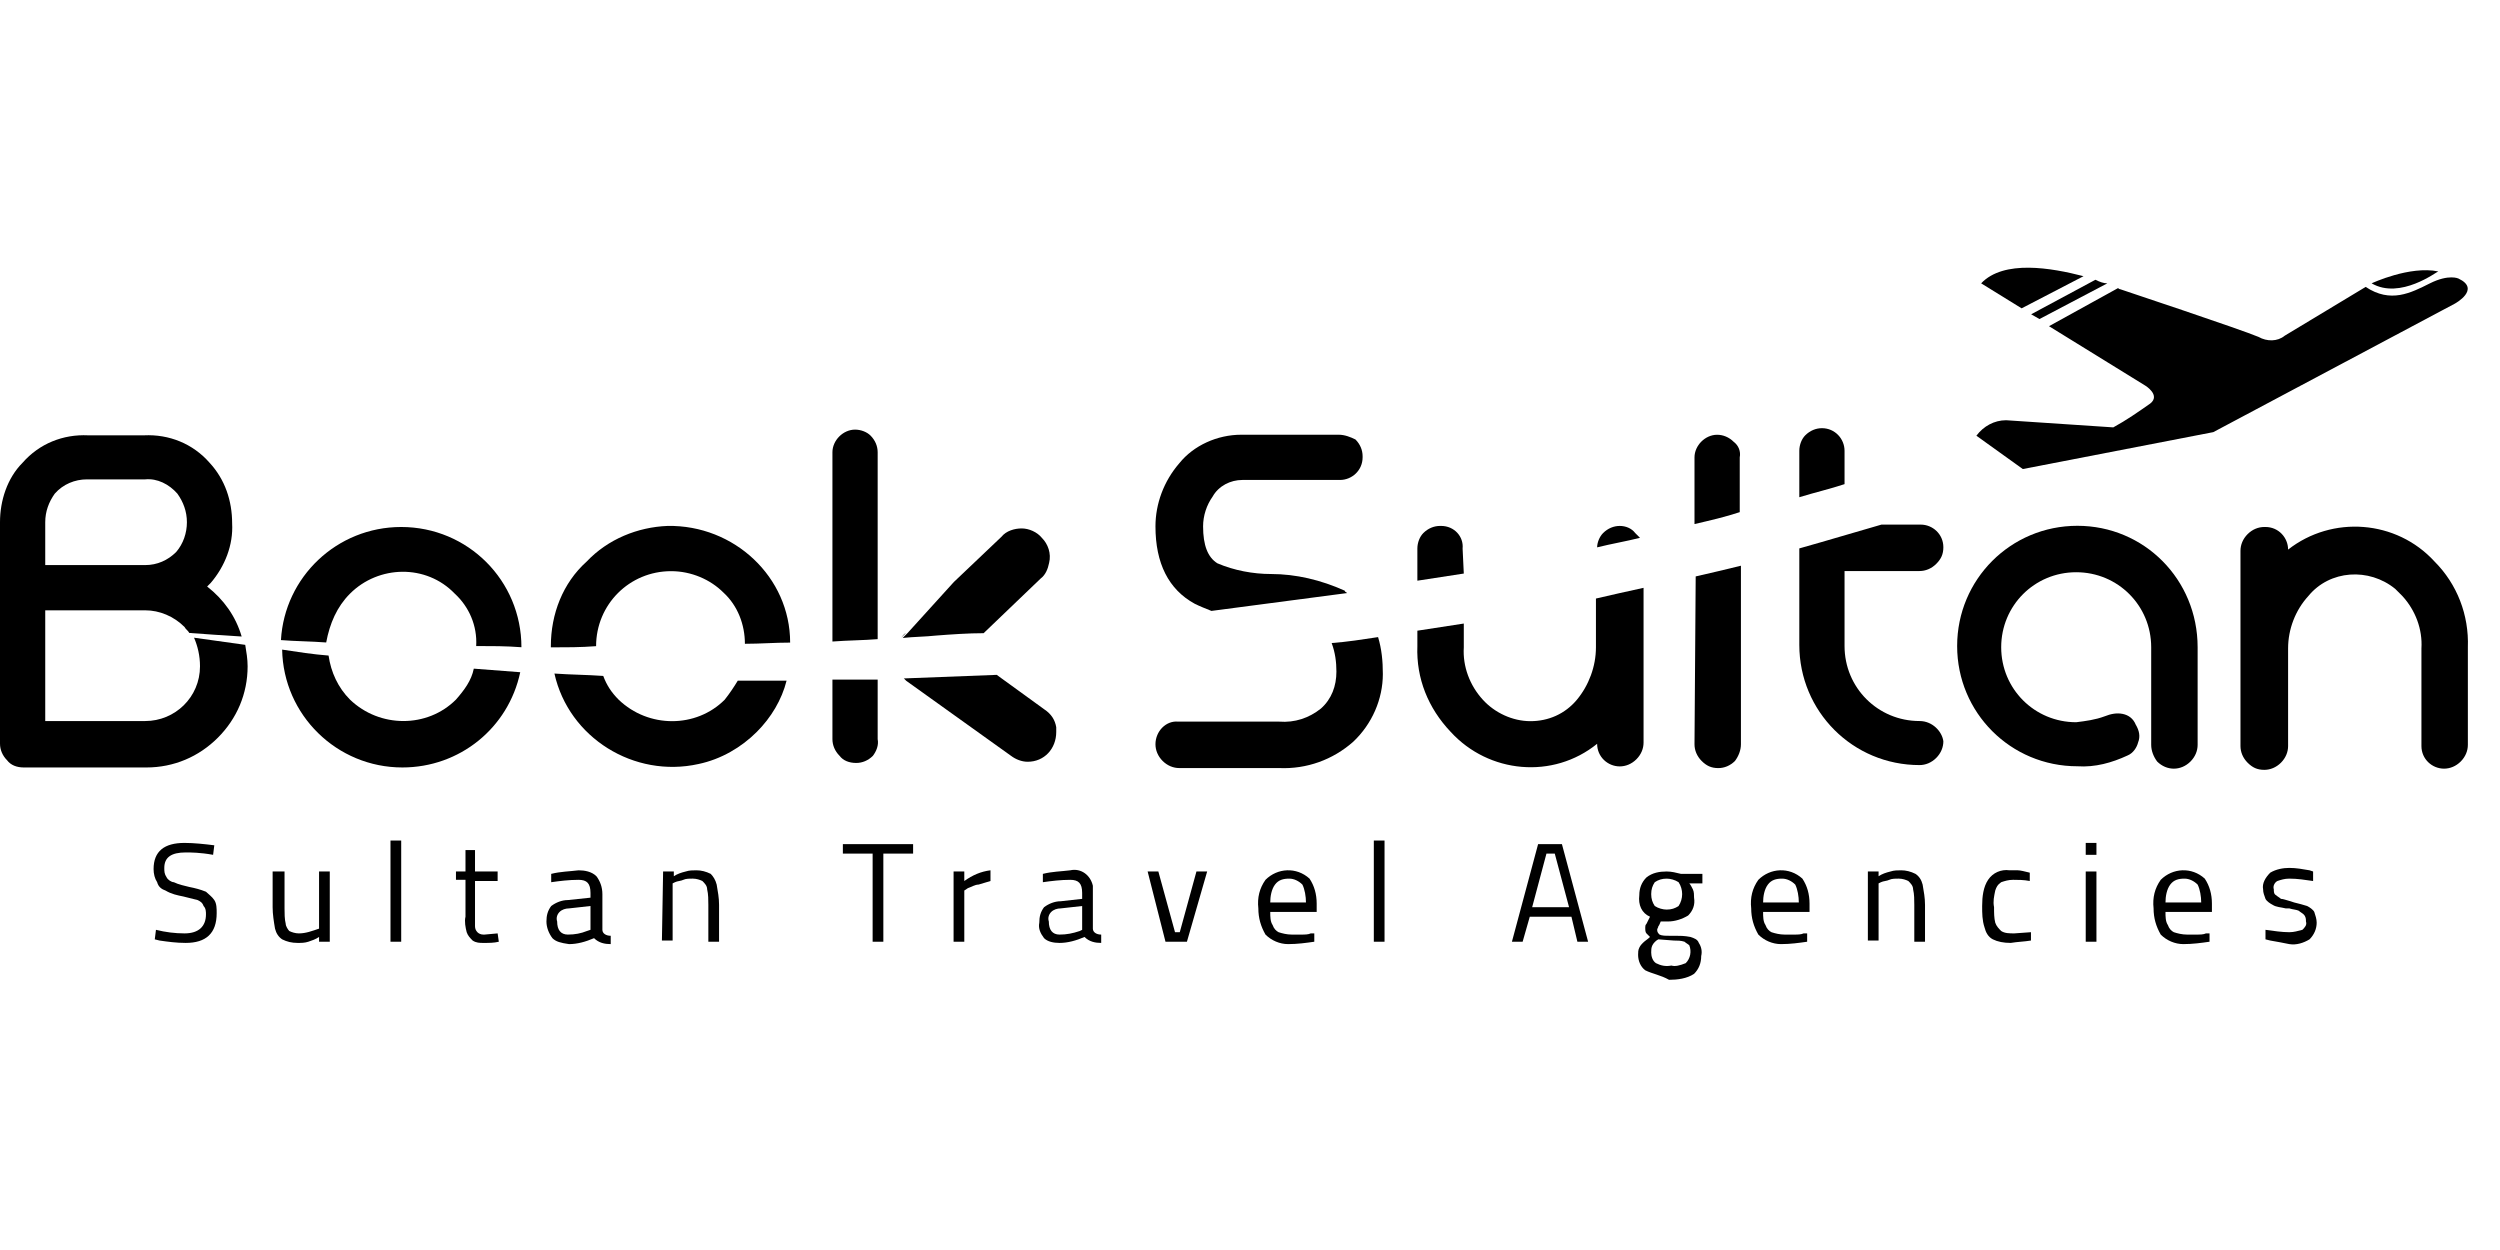 <svg xmlns="http://www.w3.org/2000/svg"
     width="200" height="100"
     viewBox="0 0 210 60">
     <g xmlns="http://www.w3.org/2000/svg" id="booksultan_logo" transform="translate(-0.466 -1)">
	<g id="Group_7" transform="translate(0.466 14.467)">
		<path id="Path_1" class="st0" d="M16.8,20c0,2.6-2.1,4.6-4.6,4.6H3.8v-9.3h8.4c1.2,0,2.4,0.5,3.3,1.4c0.1,0.2,0.3,0.3,0.4,0.5    c1.3,0.1,2.8,0.2,4.4,0.3c-0.5-1.7-1.5-3.1-2.9-4.2c0.1-0.1,0.2-0.2,0.3-0.3c1.2-1.4,1.9-3.2,1.8-5c0-1.9-0.6-3.7-1.9-5.1    c-1.4-1.6-3.4-2.4-5.5-2.3H7.4C5.3,0.5,3.3,1.3,1.9,2.9C0.6,4.2,0,6.1,0,7.9v18.6c0,0.5,0.2,1,0.6,1.4c0.3,0.4,0.8,0.6,1.4,0.6    h10.3c2.3,0,4.4-0.9,6-2.5c1.6-1.6,2.5-3.7,2.5-6c0-0.6-0.1-1.2-0.2-1.8c-1.4-0.2-2.9-0.4-4.3-0.6C16.6,18.3,16.8,19.1,16.8,20z     M3.8,7.9c0-0.9,0.3-1.7,0.8-2.4c0.7-0.8,1.7-1.2,2.7-1.2h4.9c1-0.1,2,0.4,2.7,1.2c0.5,0.7,0.8,1.5,0.8,2.4c0,0.9-0.3,1.8-0.9,2.5    c-0.7,0.7-1.6,1.1-2.6,1.1H3.8V7.9z"/>
		<path id="Path_2" class="st0" d="M38.3,22.8c-2.4,2.4-6.4,2.4-8.9,0c-1-1-1.6-2.3-1.8-3.7c-1.3-0.1-2.6-0.3-3.9-0.5    c0.1,5.5,4.6,9.9,10.1,9.9c4.8,0,8.9-3.3,9.9-8c-1.3-0.1-2.6-0.2-3.9-0.3C39.6,21.2,39,22,38.3,22.8z"/>
		<path id="Path_3" class="st0" d="M29.4,13.9c2.4-2.4,6.4-2.5,8.8,0c0,0,0,0,0,0c1.2,1.1,1.9,2.7,1.8,4.4c1.3,0,2.5,0,3.8,0.1    c0,0,0,0,0,0c0-5.6-4.5-10.1-10.1-10.1c0,0,0,0,0,0c-5.4,0-9.8,4.2-10.1,9.5c1.2,0.1,2.5,0.1,3.8,0.2C27.7,16.4,28.3,15,29.4,13.9    z"/>
		<g id="Group_1" transform="translate(46.272 8.211)">
			<path id="Path_4" class="st0" d="M14.6,14.6c-2.4,2.4-6.4,2.4-8.9,0c-0.6-0.6-1-1.2-1.3-2c-1.4-0.1-2.7-0.1-4.1-0.2     c1.2,5.4,6.7,8.8,12.1,7.6c1.9-0.4,3.6-1.4,4.9-2.7c1.2-1.2,2.1-2.7,2.5-4.3c-1.4,0-2.7,0-4.1,0C15.4,13.5,15,14.1,14.6,14.6z"/>
			<path id="Path_5" class="st0" d="M3.8,10.1c0-3.5,2.8-6.3,6.3-6.3c1.7,0,3.3,0.7,4.4,1.8c1.2,1.1,1.8,2.7,1.8,4.3     c1.3,0,2.5-0.1,3.8-0.1C20.1,4.3,15.4-0.1,9.8,0C7.3,0.1,4.8,1.1,3,3C1,4.8,0,7.4,0,10.1c0,0,0,0,0,0.1     C1.3,10.2,2.5,10.2,3.8,10.1C3.9,10.2,3.8,10.1,3.8,10.1z"/>
		</g>
		<g id="Group_2" transform="translate(97.059 0.55)">
			<path id="Path_6" class="st1" d="M3.3,14.2c0.4,0.2,0.9,0.4,1.4,0.6c3.8-0.5,7.6-1,11.4-1.5c-0.1-0.1-0.2-0.1-0.2-0.2     c-2-0.9-4.1-1.4-6.2-1.4c-1.5,0-3.1-0.3-4.5-0.9c-0.8-0.5-1.2-1.5-1.2-3.1c0-0.9,0.3-1.8,0.8-2.5c0.5-0.9,1.5-1.4,2.5-1.4h8.2     c1,0,1.9-0.8,1.9-1.9c0,0,0,0,0-0.1c0-0.5-0.2-1-0.6-1.4C16.4,0.2,15.9,0,15.4,0H7.2c-2,0-4,0.9-5.2,2.4C0.7,3.9,0,5.8,0,7.7     C0,10.8,1.1,13,3.3,14.2z"/>
			<path id="Path_7" class="st1" d="M18.7,17c-1.3,0.2-2.6,0.4-3.9,0.5c0.3,0.8,0.4,1.6,0.4,2.4c0,1.2-0.4,2.3-1.3,3.1     c-1,0.8-2.2,1.2-3.5,1.1H1.9C0.9,24,0,24.9,0,26c0,0,0,0,0,0c0,0.5,0.2,1,0.6,1.4c0.4,0.4,0.9,0.6,1.4,0.6h8.4     c2.3,0.1,4.5-0.7,6.2-2.2c1.6-1.5,2.5-3.6,2.5-5.7C19.1,19,19,18,18.7,17z"/>
		</g>
		<g id="Group_3" transform="translate(119.059 8.211)">
			<path id="Path_8" class="st1" d="M3.8,1.9C3.9,0.9,3.1,0,2,0C2,0,2,0,1.9,0c-0.5,0-1,0.2-1.4,0.6C0.2,0.9,0,1.4,0,1.9v2.7     C1.3,4.4,2.6,4.2,3.9,4L3.8,1.9z"/>
			<path id="Path_9" class="st1" d="M18.3,0.6C18,0.2,17.5,0,17,0c-0.5,0-1,0.2-1.4,0.6c-0.3,0.3-0.5,0.8-0.5,1.2     c1.2-0.3,2.4-0.5,3.6-0.8C18.5,0.8,18.4,0.7,18.3,0.6z"/>
			<path id="Path_10" class="st1" d="M15,6.1v4.1c0,1.6-0.6,3.2-1.6,4.4c-1,1.2-2.4,1.8-3.9,1.8c-1.5,0-3-0.7-4-1.8     c-1.1-1.2-1.7-2.8-1.6-4.4V8.2C2.6,8.4,1.3,8.6,0,8.8v1.3c-0.1,2.7,0.9,5.2,2.8,7.2c3.2,3.5,8.6,4,12.3,1v0     c0,1.1,0.9,1.9,1.9,1.9c0.5,0,1-0.2,1.4-0.6c0.4-0.4,0.6-0.9,0.6-1.4V5.2C17.6,5.5,16.3,5.8,15,6.1z"/>
		</g>
		<g id="Group_4" transform="translate(142.338 0.553)">
			<path id="Path_11" class="st1" d="M0,26c0,0.5,0.2,1,0.6,1.4c0.4,0.4,0.8,0.6,1.4,0.6c0.5,0,1-0.2,1.4-0.6     C3.7,27,3.9,26.5,3.9,26v-15c-1.2,0.3-2.5,0.6-3.8,0.9L0,26L0,26z"/>
			<path id="Path_12" class="st1" d="M3.3,0.6C2.9,0.2,2.4,0,1.9,0C0.9,0,0,0.9,0,1.9v5.6c1.3-0.3,2.6-0.6,3.8-1V1.9     C3.9,1.4,3.7,0.9,3.3,0.6z"/>
		</g>
		<g id="Group_5" transform="translate(151.142)">
			<path id="Path_13" class="st1" d="M3.8,1.9C3.8,0.9,3,0,1.9,0c0,0,0,0,0,0c-0.5,0-1,0.2-1.4,0.6C0.2,0.9,0,1.4,0,1.9v3.9     c1.3-0.4,2.6-0.7,3.8-1.1L3.8,1.9z"/>
			<path id="Path_14" class="st1" d="M10.1,24.6c-3.5,0-6.3-2.8-6.3-6.3c0,0,0,0,0,0v-6.3h6.3c0.5,0,1-0.2,1.4-0.6     c0.4-0.4,0.6-0.8,0.6-1.4c0-1.1-0.9-1.9-1.9-1.9c0,0,0,0,0,0H6.9c-2.1,0.6-4.4,1.3-6.9,2v8.1c0,5.6,4.5,10.1,10.1,10.1     c0.5,0,1-0.2,1.4-0.6c0.4-0.4,0.6-0.9,0.6-1.4C12,25.5,11.2,24.6,10.1,24.6L10.1,24.6z"/>
		</g>
		<path id="Path_15" class="st1" d="M174.5,8.2c-5.6,0-10.1,4.5-10.1,10.1c0,0,0,0,0,0c0,5.6,4.5,10.1,10.1,10.1    c1.5,0.1,2.9-0.3,4.2-0.9c0.5-0.2,0.8-0.7,0.9-1.1c0.2-0.5,0.1-1-0.2-1.5c-0.2-0.5-0.6-0.8-1.1-0.9c-0.5-0.1-1,0-1.5,0.2    c-0.8,0.3-1.6,0.4-2.4,0.5c-3.5,0-6.3-2.8-6.3-6.3c0,0,0,0,0,0c0-3.5,2.8-6.3,6.3-6.3c3.5,0,6.3,2.8,6.3,6.3v8.2    c0,0.5,0.2,1,0.5,1.4c0.4,0.4,0.9,0.6,1.4,0.6c0.5,0,1-0.2,1.4-0.6c0.4-0.4,0.6-0.9,0.6-1.4v-8.2C184.6,12.7,180.1,8.2,174.5,8.2    C174.5,8.2,174.5,8.2,174.5,8.2z"/>
		<path id="Path_16" class="st1" d="M204.5,11.2c-3.2-3.5-8.6-3.9-12.3-1v0c0-1-0.8-1.9-1.9-1.9c0,0,0,0-0.1,0c-0.5,0-1,0.2-1.4,0.6    c-0.4,0.4-0.6,0.9-0.6,1.4v16.4c0,0.5,0.2,1,0.6,1.4c0.4,0.4,0.8,0.6,1.4,0.6c0.5,0,1-0.2,1.4-0.6c0.4-0.4,0.6-0.9,0.6-1.4v-8.2    c0-1.6,0.6-3.2,1.7-4.4c1.8-2.2,5.1-2.4,7.3-0.6c0.2,0.2,0.4,0.4,0.6,0.6c1.1,1.2,1.7,2.8,1.6,4.4v8.2c0,1.1,0.9,1.9,1.9,1.9    c0.5,0,1-0.2,1.4-0.6c0.4-0.4,0.6-0.9,0.6-1.4v-8.2C207.4,15.7,206.4,13.1,204.5,11.2z"/>
		<g id="Group_6" transform="translate(69.924 0.121)">
			<path id="Path_17" class="st0" d="M1.9,0C0.9,0,0,0.9,0,1.9v15.9c1.3-0.1,2.6-0.1,3.8-0.2V1.9c0-0.5-0.2-1-0.6-1.4     C2.9,0.2,2.4,0,1.9,0z"/>
			<path id="Path_18" class="st0" d="M12.7,17.1l4.8-4.6c0.4-0.3,0.6-0.8,0.7-1.3c0.2-0.8-0.1-1.6-0.6-2.1c-0.4-0.5-1.1-0.8-1.7-0.8     c-0.6,0-1.3,0.2-1.7,0.7l-4,3.8l-3.9,4.3l-0.4,0.4c0.9-0.1,1.9-0.1,2.8-0.2C10,17.2,11.4,17.1,12.7,17.1z"/>
			<path id="Path_19" class="st0" d="M0,26c0,0.5,0.2,1,0.6,1.4c0.3,0.4,0.8,0.6,1.4,0.6c0.5,0,1-0.2,1.4-0.6     C3.7,27,3.9,26.5,3.8,26v-5C2.6,21,1.3,21,0,21L0,26z"/>
			<path id="Path_20" class="st0" d="M17.8,23.5l-4-2.9c-2.6,0.1-5.2,0.2-7.8,0.3C6.1,21,6.1,21,6.2,21.1l8.8,6.3     c0.4,0.3,0.9,0.5,1.4,0.5c1.4,0,2.4-1.1,2.4-2.5c0-0.1,0-0.2,0-0.4C18.7,24.4,18.4,23.9,17.8,23.5z"/>
		</g>
		<path id="Path_21" class="st1" d="M76.1,17.2c-0.2,0.1-0.3,0.3-0.4,0.4c0,0,0,0,0,0L76.1,17.2z"/>
		<path id="Path_22" class="st1" d="M75.8,17.6C75.7,17.6,75.7,17.6,75.8,17.6"/>
	</g>
	<g id="Group_9" transform="translate(166.582 1)">
		<path id="Path_23" class="st2" d="M33.1,1.3c0,0,3.2-1.5,5.6-1C38.6,0.3,35.5,2.7,33.1,1.3z"/>
		<g id="Group_8">
			<path id="Path_24" class="st2" d="M9.9,1L4.5,3.9l0.7,0.4l5.7-3C10.6,1.3,10.3,1.2,9.9,1z"/>
			<path id="Path_25" class="st2" d="M40.4,0.9c0,0-0.8-0.4-2.4,0.4c-1.6,0.8-3.3,1.7-5.4,0.3l-6.8,4.1c-0.6,0.5-1.5,0.5-2.2,0.1     c-1.4-0.6-11.6-4-11.6-4s-0.1,0-0.2-0.1L6,4.9l8.1,5c0,0,1.3,0.8,0.4,1.5c-1,0.7-2,1.4-3.1,2l-9-0.6c-1,0-1.9,0.5-2.5,1.3     l3.9,2.8l16-3.1L40.1,3C40.1,3,42.3,1.8,40.4,0.9z"/>
			<path id="Path_26" class="st2" d="M8.9,0.7C6.2,0,2.2-0.7,0.3,1.3l3.4,2.1L8.9,0.7z"/>
		</g>
	</g>
	<g id="Group_10" transform="translate(13.367 49.105)">
		<path id="Path_27" class="st3" d="M0.5,8.4L0.1,8.3l0.1-0.8C1,7.7,1.8,7.8,2.6,7.8c1.2,0,1.8-0.6,1.8-1.6c0-0.2,0-0.5-0.2-0.7    C4.1,5.2,3.9,5.1,3.7,5C3.3,4.9,2.9,4.8,2.5,4.7C2,4.6,1.5,4.5,1,4.2C0.7,4.1,0.4,3.9,0.3,3.5C0.1,3.2,0,2.8,0,2.4    c0-1.5,0.9-2.2,2.6-2.2c0.8,0,1.7,0.1,2.5,0.2L5,1.2C3.9,1,3.1,1,2.7,1C1.5,1,0.9,1.4,0.9,2.3c0,0.3,0,0.5,0.2,0.8    c0.1,0.2,0.4,0.4,0.6,0.4C2.1,3.7,2.6,3.8,3,3.9C3.5,4,3.9,4.1,4.4,4.3C4.6,4.5,4.9,4.7,5.1,5c0.2,0.3,0.2,0.7,0.2,1.1    c0,1.7-0.9,2.5-2.6,2.5C1.9,8.6,1.2,8.5,0.5,8.4z"/>
		<path id="Path_28" class="st3" d="M10.8,8.3c-0.3-0.2-0.5-0.5-0.6-0.9c-0.1-0.6-0.2-1.2-0.2-1.8V2.6H11v3.1c0,0.4,0,0.9,0.1,1.3    c0,0.2,0.2,0.5,0.3,0.6c0.2,0.1,0.5,0.2,0.8,0.2c0.6,0,1.1-0.2,1.7-0.4V2.6h0.9v5.9h-0.9V8.1c-0.3,0.2-0.6,0.3-0.9,0.4    c-0.3,0.1-0.6,0.1-0.9,0.1C11.6,8.6,11.2,8.5,10.8,8.3z"/>
		<path id="Path_29" class="st3" d="M19.9,0h0.9v8.5h-0.9V0z"/>
		<path id="Path_30" class="st3" d="M26.8,8.4c-0.2-0.2-0.4-0.4-0.5-0.7c-0.1-0.4-0.2-0.9-0.1-1.3V3.3h-0.8V2.6h0.8V0.8H27v1.8h1.9    v0.8H27v2.8c0,0.3,0,0.7,0,1c0,0.4,0.3,0.7,0.7,0.7c0,0,0.1,0,0.1,0l1.1-0.1L29,8.5c-0.4,0.1-0.8,0.1-1.3,0.1    C27.4,8.6,27.1,8.6,26.8,8.4z"/>
		<path id="Path_31" class="st3" d="M33.5,8.2C33.2,7.8,33,7.3,33,6.8c0-0.5,0.1-0.9,0.4-1.3c0.4-0.3,0.9-0.5,1.4-0.5l1.9-0.2V4.4    c0-0.8-0.3-1.1-1-1.1c-0.8,0-1.6,0.1-2.3,0.2l0-0.7c0.8-0.2,1.5-0.2,2.3-0.3c0.5,0,1.1,0.1,1.5,0.5c0.3,0.4,0.5,0.9,0.5,1.5v3    c0,0.3,0.3,0.5,0.7,0.5l0,0.7c-0.5,0-1-0.1-1.4-0.5c-0.7,0.3-1.4,0.5-2.1,0.5C34.2,8.6,33.8,8.5,33.5,8.2z M36.4,7.6l0.3-0.1v-2    l-1.8,0.2c-0.3,0-0.6,0.1-0.8,0.3c-0.2,0.2-0.3,0.5-0.2,0.8c0,0.7,0.3,1.1,0.9,1.1C35.4,7.9,35.9,7.8,36.4,7.6L36.4,7.6z"/>
		<path id="Path_32" class="st3" d="M42.8,2.6h0.9V3c0.3-0.2,0.6-0.3,1-0.4c0.3-0.1,0.6-0.1,0.9-0.1c0.4,0,0.8,0.1,1.2,0.3    C47,3,47.2,3.3,47.3,3.7c0.1,0.6,0.2,1.1,0.2,1.7v3.1h-0.9V5.4c0-0.4,0-0.9-0.1-1.3c0-0.3-0.2-0.5-0.4-0.7    c-0.2-0.1-0.5-0.2-0.8-0.2c-0.3,0-0.6,0-0.8,0.1c-0.2,0.1-0.5,0.1-0.7,0.2l-0.2,0.1v4.8h-0.9L42.8,2.6L42.8,2.6z"/>
		<path id="Path_33" class="st3" d="M60.4,1.1h-2.5V0.3h5.9v0.8h-2.5v7.4h-0.9L60.4,1.1z"/>
		<path id="Path_34" class="st3" d="M67.2,2.6h0.9v0.8c0.7-0.5,1.4-0.8,2.2-0.9v0.9c-0.3,0.1-0.7,0.2-1,0.3C69,3.7,68.7,3.9,68.4,4    l-0.3,0.2v4.3h-0.9L67.2,2.6L67.2,2.6z"/>
		<path id="Path_35" class="st3" d="M74.8,8.2c-0.3-0.4-0.5-0.8-0.4-1.3c0-0.5,0.1-0.9,0.4-1.3c0.4-0.3,0.9-0.5,1.4-0.5L78,4.9V4.4    c0-0.8-0.3-1.1-1-1.1c-0.8,0-1.6,0.1-2.3,0.2l0-0.7c0.8-0.2,1.5-0.2,2.3-0.3c0.9-0.2,1.7,0.4,1.9,1.3c0,0.2,0,0.4,0,0.6v3    c0,0.3,0.3,0.5,0.7,0.5l0,0.7c-0.5,0-1-0.1-1.4-0.5c-0.7,0.3-1.4,0.5-2.1,0.5C75.6,8.6,75.1,8.5,74.8,8.2z M77.8,7.6L78,7.5v-2    l-1.8,0.2c-0.3,0-0.6,0.1-0.8,0.3c-0.2,0.2-0.3,0.5-0.2,0.8c0,0.7,0.3,1.1,0.9,1.1C76.7,7.9,77.2,7.8,77.8,7.6z"/>
		<path id="Path_36" class="st3" d="M83.5,2.6h0.9l1.4,5.1h0.4l1.4-5.1h0.9l-1.7,5.9h-1.8L83.5,2.6z"/>
		<path id="Path_37" class="st3" d="M93.4,7.9c-0.4-0.7-0.6-1.4-0.6-2.2c-0.1-0.9,0.1-1.7,0.6-2.4c1-1,2.6-1.1,3.7-0.1    c0.4,0.6,0.6,1.3,0.6,2.1l0,0.7h-3.9c0,0.4,0,0.8,0.2,1.1c0.1,0.3,0.3,0.5,0.5,0.6c0.3,0.1,0.7,0.2,1.1,0.2c0.2,0,0.5,0,0.8,0    s0.6,0,0.8-0.1l0.3,0l0,0.7c-0.7,0.1-1.4,0.2-2.2,0.2C94.6,8.7,93.9,8.4,93.4,7.9z M96.8,5.2c0-0.5-0.1-1.1-0.3-1.5    c-0.3-0.3-0.7-0.5-1.1-0.5c-0.5,0-0.9,0.1-1.2,0.5c-0.3,0.4-0.4,1-0.4,1.5H96.8L96.8,5.2z"/>
		<path id="Path_38" class="st3" d="M102.5,0h0.9v8.5h-0.9V0z"/>
		<path id="Path_39" class="st3" d="M119.1,6.4h-3.5L115,8.5h-0.9l2.2-8.2h2l2.2,8.2h-0.9L119.1,6.4z M115.8,5.6h3.1l-1.2-4.5H117    L115.8,5.6z"/>
		<path id="Path_40" class="st3" d="M125.3,10.9c-0.4-0.3-0.6-0.8-0.6-1.3c0-0.2,0-0.4,0.1-0.6c0.1-0.2,0.2-0.3,0.3-0.4    c0.2-0.2,0.4-0.3,0.6-0.5c-0.1-0.1-0.2-0.2-0.3-0.3c-0.1-0.1-0.1-0.3-0.1-0.5c0-0.1,0-0.2,0.1-0.3c0.1-0.2,0.2-0.4,0.3-0.6    c-0.7-0.3-1-1-0.9-1.8c0-0.6,0.2-1.1,0.6-1.5c0.5-0.4,1.1-0.5,1.7-0.5c0.4,0,0.8,0.1,1.2,0.2l1.8,0v0.8l-1.1,0    c0.1,0.1,0.2,0.3,0.3,0.5c0.1,0.2,0.1,0.5,0.1,0.7c0.1,0.6-0.1,1.1-0.5,1.5c-0.5,0.3-1.1,0.5-1.7,0.5c-0.2,0-0.4,0-0.6,0    c-0.1,0.2-0.1,0.3-0.2,0.4c0,0.1-0.1,0.2-0.1,0.3c0,0.2,0.1,0.3,0.2,0.4c0.2,0.1,0.5,0.1,0.8,0.1h0.5c0.4,0,0.8,0,1.3,0.1    c0.3,0.1,0.6,0.2,0.7,0.5c0.2,0.3,0.3,0.7,0.2,1.1c0,0.6-0.2,1.1-0.6,1.5c-0.6,0.4-1.4,0.5-2.1,0.5    C126.6,11.3,125.9,11.2,125.3,10.9z M128.7,10.3c0.4-0.4,0.5-1,0.3-1.5c-0.1-0.1-0.3-0.2-0.4-0.3c-0.3-0.1-0.6-0.1-0.9-0.1    l-1.3-0.1c-0.2,0.1-0.4,0.3-0.5,0.5c-0.1,0.2-0.1,0.4-0.1,0.6c0,0.3,0.1,0.7,0.4,0.9c0.4,0.2,0.8,0.3,1.3,0.2    C127.8,10.6,128.2,10.5,128.7,10.3L128.7,10.3z M128.1,5.5c0.4-0.6,0.4-1.4,0-2c-0.3-0.2-0.7-0.3-1-0.3c-0.4,0-0.7,0.1-1,0.3    c-0.2,0.3-0.3,0.6-0.3,1c0,0.4,0.1,0.7,0.3,1c0.3,0.2,0.7,0.3,1,0.3C127.5,5.8,127.8,5.7,128.1,5.5L128.1,5.5z"/>
		<path id="Path_41" class="st3" d="M134.8,7.9c-0.4-0.7-0.6-1.4-0.6-2.2c-0.1-0.9,0.1-1.7,0.6-2.4c1-1,2.6-1.1,3.7-0.1    c0.4,0.6,0.6,1.3,0.6,2.1l0,0.7h-3.9c0,0.4,0,0.8,0.2,1.1c0.1,0.3,0.3,0.5,0.5,0.6c0.3,0.1,0.7,0.2,1.1,0.2c0.2,0,0.5,0,0.8,0    s0.6,0,0.8-0.1l0.3,0l0,0.7c-0.7,0.1-1.4,0.2-2.2,0.2C136,8.7,135.3,8.4,134.8,7.9z M138.2,5.2c0-0.5-0.1-1.1-0.3-1.5    c-0.3-0.3-0.7-0.5-1.1-0.5c-0.5,0-0.9,0.1-1.2,0.5c-0.3,0.4-0.4,1-0.4,1.5H138.2L138.2,5.2z"/>
		<path id="Path_42" class="st3" d="M144,2.6h0.9V3c0.3-0.2,0.6-0.3,1-0.4c0.3-0.1,0.6-0.1,0.9-0.1c0.4,0,0.8,0.1,1.2,0.3    c0.3,0.2,0.5,0.5,0.6,0.9c0.1,0.6,0.2,1.1,0.2,1.7v3.1h-0.9V5.4c0-0.4,0-0.9-0.1-1.3c0-0.3-0.2-0.5-0.4-0.7    c-0.2-0.1-0.5-0.2-0.8-0.2c-0.3,0-0.6,0-0.8,0.1c-0.2,0.1-0.5,0.1-0.7,0.2l-0.2,0.1v4.8H144V2.6z"/>
		<path id="Path_43" class="st3" d="M154.5,8.3c-0.4-0.2-0.6-0.6-0.7-1c-0.2-0.6-0.2-1.2-0.2-1.8c0-0.8,0.1-1.6,0.5-2.2    c0.4-0.6,1.1-0.9,1.8-0.8c0.2,0,0.5,0,0.7,0s0.6,0.1,1,0.2l0,0.7c-0.5-0.1-1-0.1-1.4-0.1c-0.4,0-0.7,0.1-1,0.2    c-0.3,0.2-0.4,0.4-0.5,0.7c-0.1,0.5-0.2,0.9-0.1,1.4c0,0.5,0,0.9,0.1,1.3c0.1,0.3,0.3,0.5,0.5,0.7c0.3,0.2,0.7,0.2,1.1,0.2    l1.4-0.1l0,0.7c-0.6,0.1-1.1,0.1-1.7,0.2C155.4,8.6,154.9,8.5,154.5,8.3z"/>
		<path id="Path_44" class="st3" d="M162.3,0.2h0.9v1h-0.9V0.2z M162.3,2.6h0.9v5.9h-0.9V2.6z"/>
		<path id="Path_45" class="st3" d="M168.6,7.9c-0.4-0.7-0.6-1.4-0.6-2.2c-0.1-0.9,0.1-1.7,0.6-2.4c1-1,2.6-1.1,3.7-0.1    c0.4,0.6,0.6,1.3,0.6,2.1l0,0.7h-3.9c0,0.4,0,0.8,0.2,1.1c0.1,0.3,0.3,0.5,0.5,0.6c0.3,0.1,0.7,0.2,1.1,0.2c0.2,0,0.5,0,0.8,0    s0.6,0,0.8-0.1l0.3,0l0,0.7c-0.7,0.1-1.4,0.2-2.2,0.2C169.8,8.7,169.1,8.4,168.6,7.9z M172,5.2c0-0.5-0.1-1.1-0.3-1.5    c-0.3-0.3-0.7-0.5-1.1-0.5c-0.5,0-0.9,0.1-1.2,0.5c-0.3,0.4-0.4,1-0.4,1.5H172z"/>
		<path id="Path_46" class="st3" d="M177.8,8.4l-0.4-0.1l0-0.8c0.7,0.1,1.4,0.2,2,0.2c0.4,0,0.7-0.1,1.1-0.2    c0.2-0.2,0.4-0.4,0.3-0.7c0-0.2,0-0.4-0.2-0.6c-0.1-0.1-0.3-0.2-0.4-0.3c-0.2-0.1-0.5-0.1-0.8-0.2l-0.3,0    c-0.4-0.1-0.8-0.1-1.1-0.3c-0.2-0.1-0.5-0.3-0.6-0.5c-0.1-0.3-0.2-0.5-0.2-0.8c-0.1-0.5,0.2-1,0.6-1.4c0.5-0.3,1.1-0.4,1.6-0.4    c0.6,0,1.1,0.1,1.7,0.2l0.3,0.1l0,0.8c-0.7-0.1-1.3-0.2-2-0.2c-0.4,0-0.7,0.1-1,0.2c-0.2,0.1-0.4,0.4-0.3,0.7c0,0.2,0,0.4,0.2,0.5    c0.1,0.1,0.3,0.2,0.4,0.3c0.2,0,0.4,0.1,0.8,0.2l0.3,0.1c0.4,0.1,0.8,0.2,1.1,0.3c0.2,0.1,0.5,0.3,0.6,0.5    c0.1,0.3,0.2,0.6,0.2,0.9c0,0.5-0.2,1-0.6,1.4c-0.5,0.3-1.1,0.5-1.7,0.4C178.9,8.6,178.4,8.5,177.8,8.4z"/>
	</g>
</g>
  
</svg>
